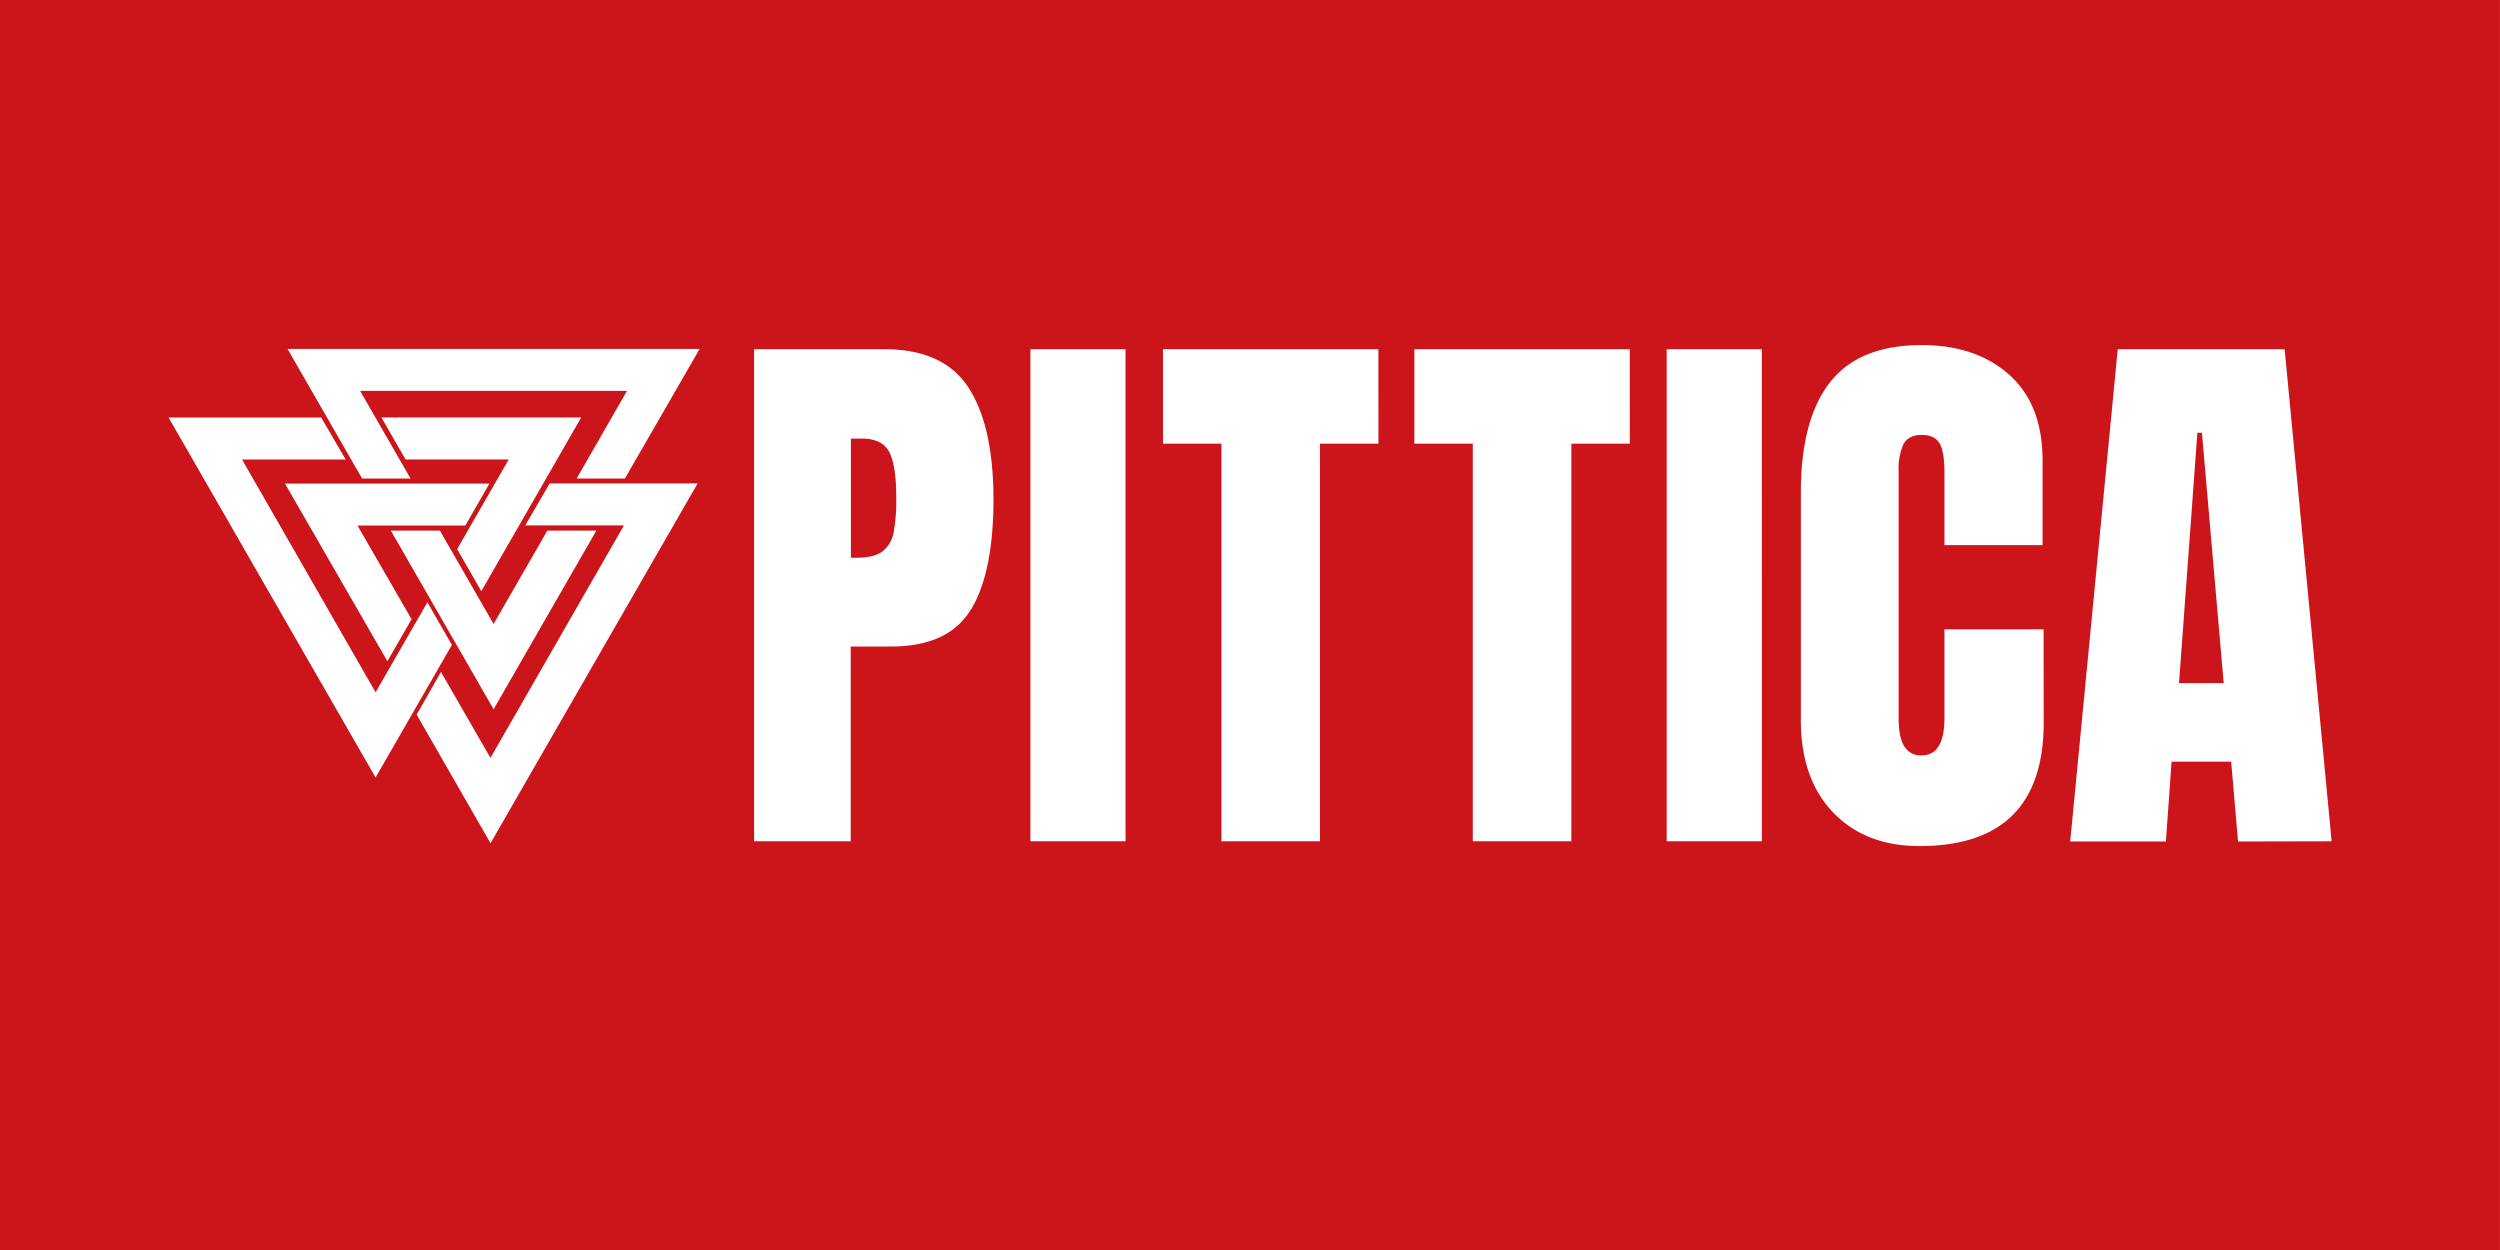 <svg xmlns="http://www.w3.org/2000/svg" viewBox="0 0 595.28 297.64"><polygon points="523.22 103.06 518.85 162.67 529.49 162.67 524.31 103.06 523.22 103.06" fill="#cc151a"/><path d="M205.2,104.43h-2.59V132.8H204c2.82,0,4.89-.53,6.21-1.57a7.48,7.48,0,0,0,2.59-4.5,43.59,43.59,0,0,0,.61-8.39q0-7.36-1.63-10.64C210.66,105.52,208.47,104.43,205.2,104.43Z" style="fill:#cc151a"/><path d="M0,0V297.64H595.27V0ZM40.14,99.42H76.49l5.82,10H57.64l31.79,55.43,12.34-21.44,5.83,10.15L89.43,185.13Zm74.47,41.34-5.76-10,12.28-21.35H96.57l-5.75-10h47.57Zm2.92,7.82,12.8-22.24H142l-24.47,42.54L93.06,126.34h11.68Zm-6.73-23.45H85.12L98,147.45l-5.76,10L67.86,115.15h48.68Zm6,75.65L99.21,170.16,105,160l11.78,20.46,31.79-55.35H125.06l5.83-10h35.22Zm32-86.84H137.3l12-20.87H85.75l12,20.87H86.22L68.47,83.08h98.12Zm82.41,31.13q-5.31,8.88-19.09,8.87h-9.55v46.38H179.56V83.15h31q14.05,0,20,9.07t6,26.53Q236.57,136.21,231.25,145.07ZM268,200.32H245.35V83.15H268Zm60.22-94.67H314.3v94.67H290.84V105.65H276.92V83.15h51.29Zm59.86,0H374.16v94.67H350.69V105.65H336.78V83.15h51.29Zm31.44,94.67H396.86V83.15h22.65ZM486.63,172q0,29.46-29.6,29.46-12.82,0-20.53-8t-7.7-22.1v-54q0-17.46,6.95-26.33t21.83-8.86q12.94,0,20.87,7.09t7.91,20.46V129.8H463V112.47q0-5-1.23-7c-.81-1.28-2.22-1.91-4.22-1.91s-3.53.73-4.3,2.18a14,14,0,0,0-1.16,6.41V171c0,3.09.45,5.34,1.37,6.75a4.53,4.53,0,0,0,4.09,2.12q5.44,0,5.45-8.87V149.85h23.6Zm46.27,28.37-1.63-19H517.08l-1.36,19H492.94L504.26,83.15H544l11.19,117.17Z" fill="#cc151a"/></svg>